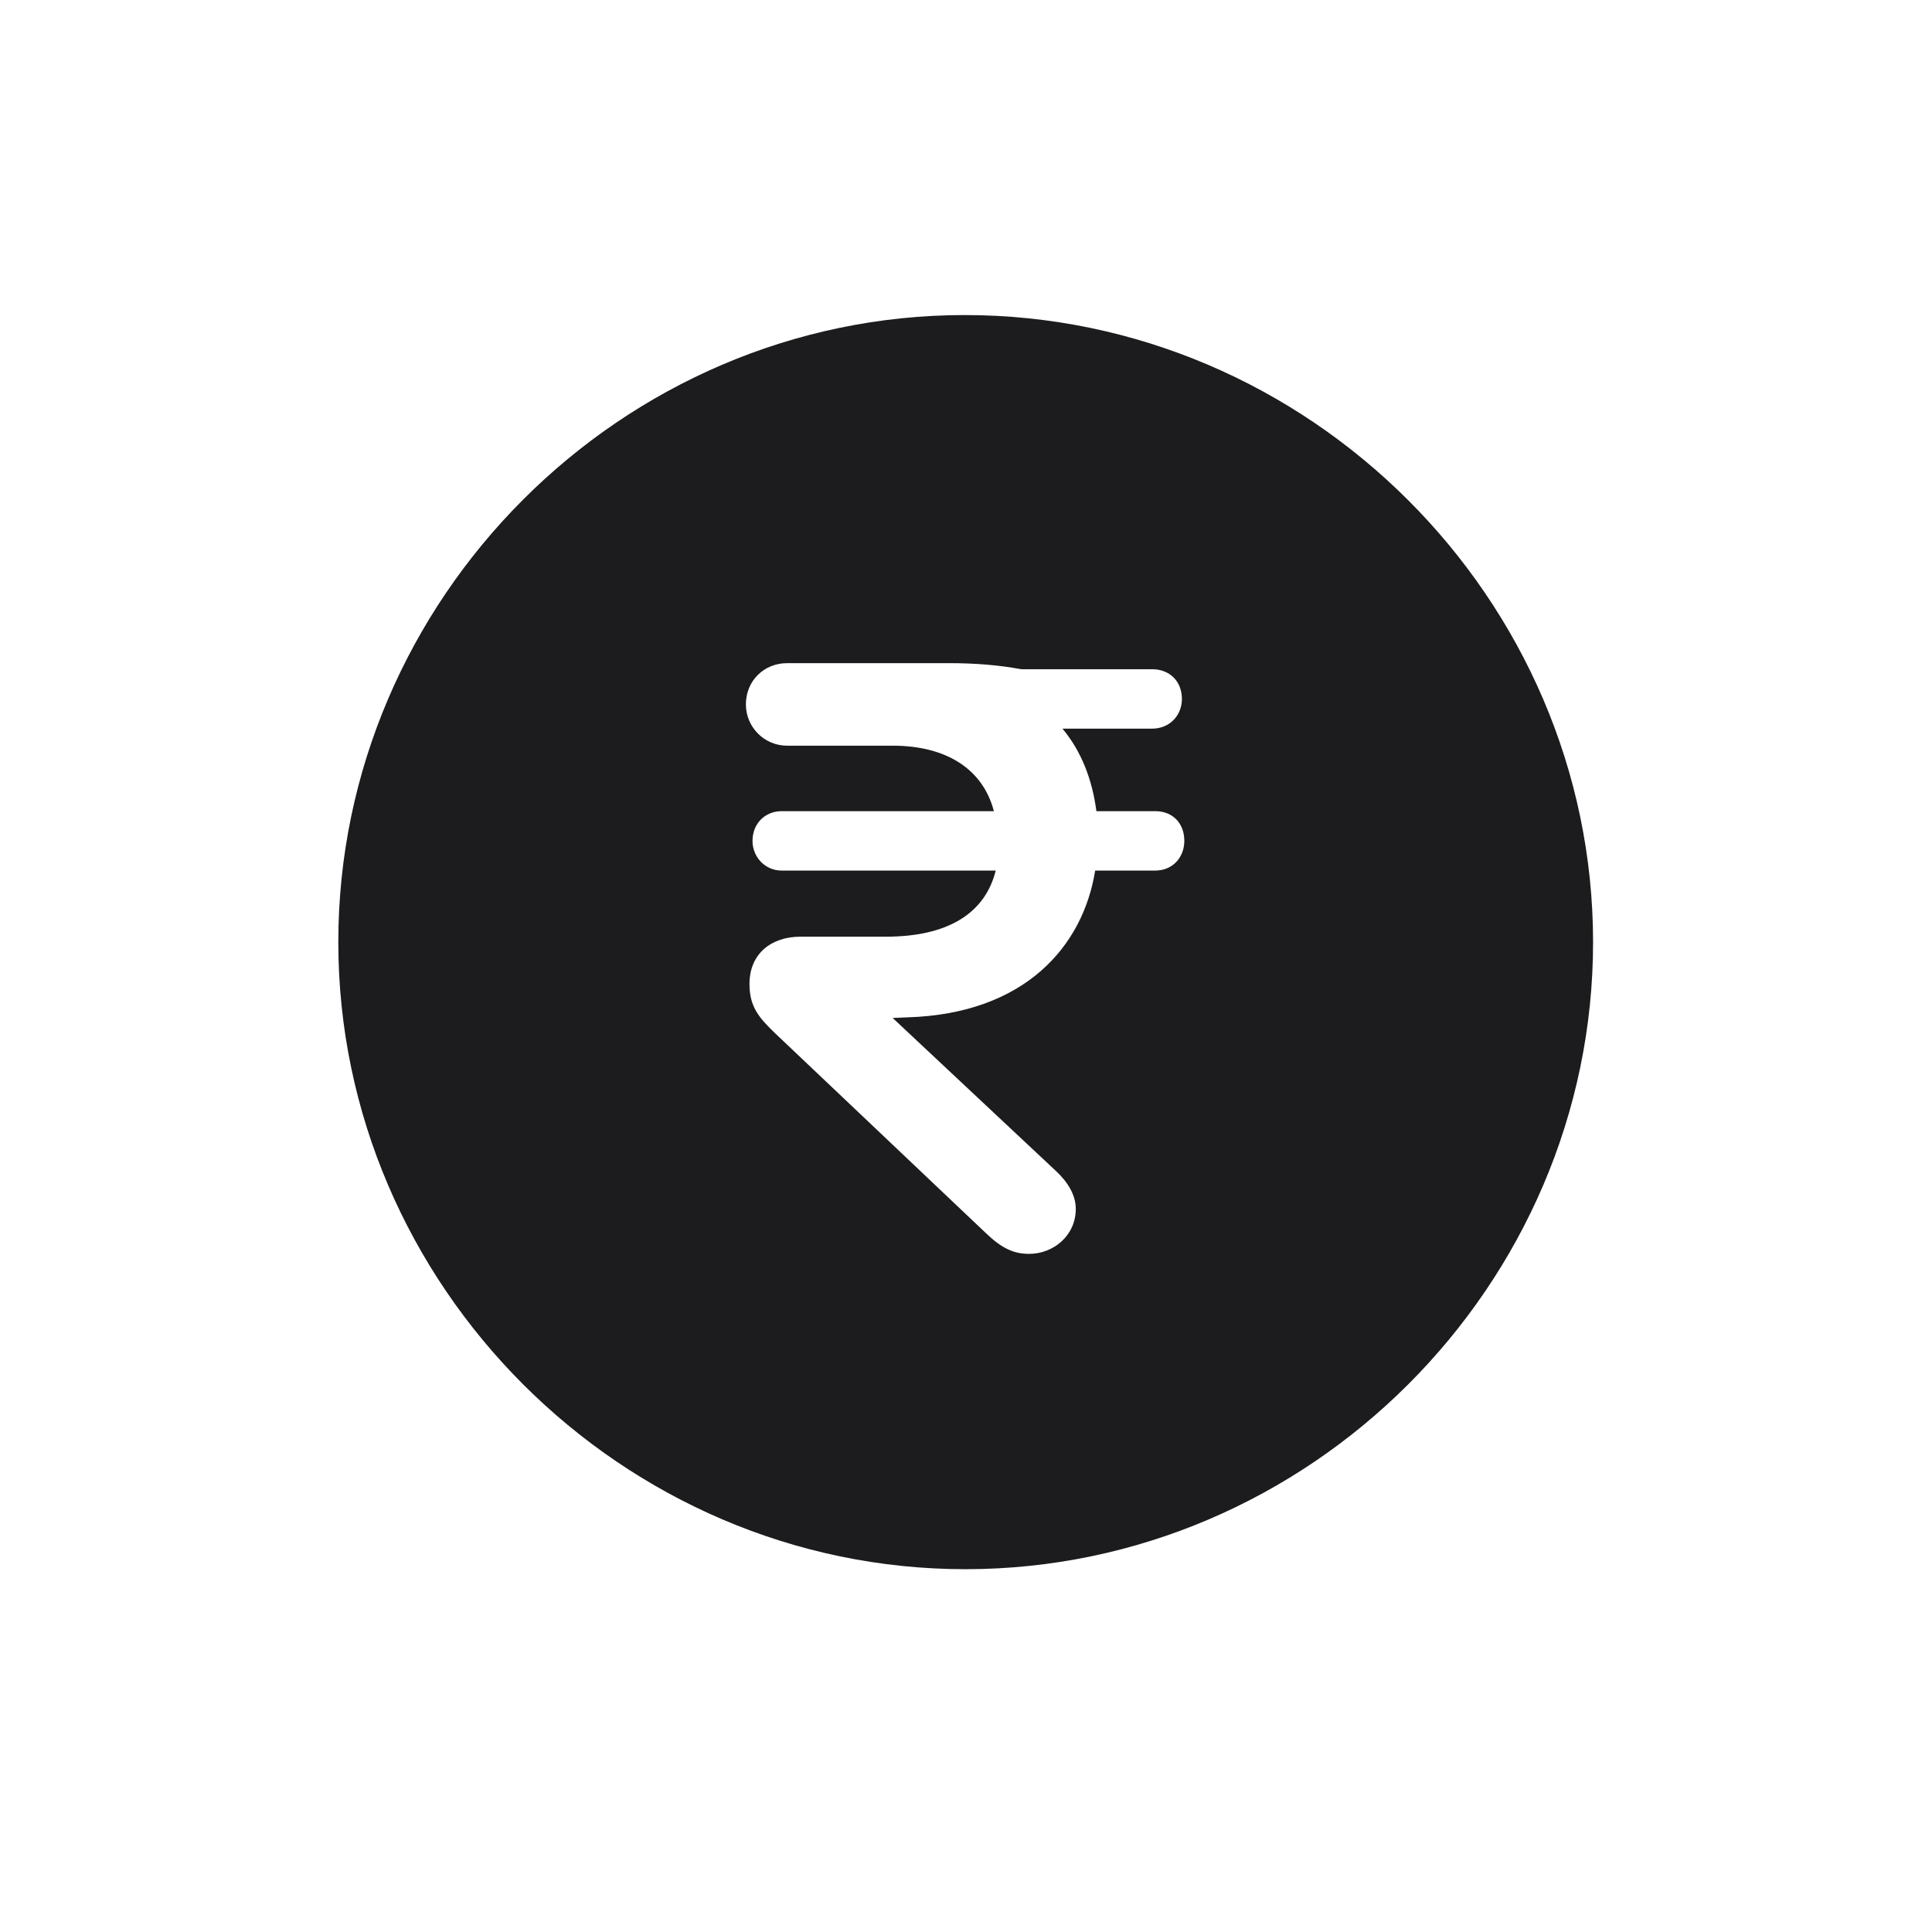 <svg width="28" height="28" viewBox="0 0 28 28" fill="none" xmlns="http://www.w3.org/2000/svg">
<path d="M13.991 22.742C18.975 22.742 23.088 18.629 23.088 13.654C23.088 8.68 18.966 4.566 13.982 4.566C9.008 4.566 4.903 8.68 4.903 13.654C4.903 18.629 9.017 22.742 13.991 22.742ZM14.914 18.172C14.694 18.172 14.519 18.093 14.29 17.873L11.24 14.981C11.003 14.753 10.862 14.595 10.862 14.261C10.862 13.821 11.179 13.575 11.601 13.575H12.84C13.719 13.575 14.273 13.25 14.431 12.617H11.328C11.091 12.617 10.906 12.424 10.906 12.187C10.906 11.932 11.091 11.756 11.328 11.756H14.404C14.246 11.149 13.719 10.807 12.937 10.807H11.407C11.073 10.807 10.81 10.534 10.81 10.209C10.81 9.866 11.073 9.611 11.407 9.611H13.763C14.123 9.611 14.475 9.638 14.8 9.699H16.698C16.953 9.699 17.129 9.875 17.129 10.13C17.129 10.367 16.953 10.56 16.698 10.56H15.398C15.67 10.886 15.828 11.29 15.89 11.756H16.742C16.997 11.756 17.164 11.932 17.164 12.187C17.164 12.424 16.997 12.617 16.742 12.617H15.872C15.696 13.716 14.852 14.691 13.156 14.744L12.937 14.753L15.31 16.977C15.477 17.135 15.591 17.319 15.591 17.521C15.591 17.908 15.266 18.172 14.914 18.172Z" fill="#1C1C1E"/>
</svg>
